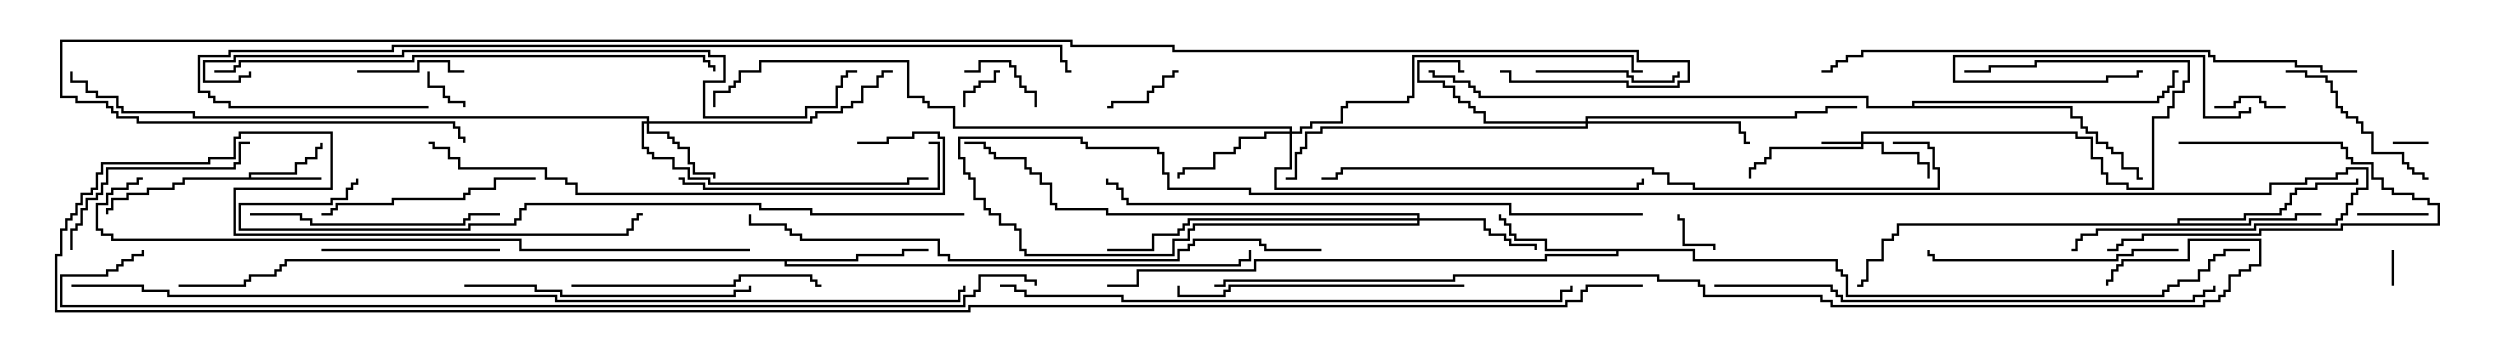 <svg version="1.1" width="105" height="15" xmlns="http://www.w3.org/2000/svg"><path d="M10.45,7.45L10.45,7.236L12.379,7.236L12.379,6.807L12.807,6.807L12.807,6.593L13.236,6.593L13.236,6.164L13.45,6.164L13.45,6L13.55,6L13.55,6.264L13.336,6.264L13.336,6.693L12.907,6.693L12.907,6.907L12.479,6.907L12.479,7.336L10.55,7.336L10.55,7.45L13.5,7.45L13.5,7.55L7.764,7.55L7.764,7.764L7.336,7.764L7.336,7.979L6.264,7.979L6.264,8.193L5.407,8.193L5.407,8.407L4.764,8.407L4.764,8.836L4.55,8.836L4.55,9L4.45,9L4.45,8.736L4.664,8.736L4.664,8.307L5.307,8.307L5.307,8.093L6.164,8.093L6.164,7.879L7.236,7.879L7.236,7.664L7.664,7.664L7.664,7.45z" stroke="none"/><path d="M71.193,10.45L71.193,10.879L77.193,10.879L77.193,11.307L77.407,11.307L77.407,11.521L77.621,11.521L77.621,12.379L90.807,12.379L90.807,12.164L91.021,12.164L91.021,11.95L91.45,11.95L91.45,11.736L92.307,11.736L92.307,11.307L92.736,11.307L92.736,10.879L92.95,10.879L92.95,10.664L93.379,10.664L93.379,10.45L94.5,10.45L94.5,10.55L93.479,10.55L93.479,10.764L93.05,10.764L93.05,10.979L92.836,10.979L92.836,11.407L92.407,11.407L92.407,11.836L91.55,11.836L91.55,12.05L91.121,12.05L91.121,12.264L90.907,12.264L90.907,12.479L77.521,12.479L77.521,11.621L77.307,11.621L77.307,11.407L77.093,11.407L77.093,10.979L71.093,10.979L71.093,10.55L67.979,10.55L67.979,10.764L64.979,10.764L64.979,10.979L52.764,10.979L52.764,11.407L47.836,11.407L47.836,12.05L46.5,12.05L46.5,11.95L47.736,11.95L47.736,11.307L52.664,11.307L52.664,10.879L64.879,10.879L64.879,10.664L67.879,10.664L67.879,10.55L64.879,10.55L64.879,10.121L63.593,10.121L63.593,9.907L63.379,9.907L63.379,9.479L63.164,9.479L63.164,9.264L62.95,9.264L62.95,9L63.05,9L63.05,9.164L63.264,9.164L63.264,9.379L63.479,9.379L63.479,9.807L63.693,9.807L63.693,10.021L64.979,10.021L64.979,10.45z" stroke="none"/><path d="M91.45,9.379L91.45,9.164L94.236,9.164L94.236,8.95L95.736,8.95L95.736,8.736L95.95,8.736L95.95,8.521L96.164,8.521L96.164,8.093L96.379,8.093L96.379,7.879L97.236,7.879L97.236,7.664L98.95,7.664L98.95,7.5L99.05,7.5L99.05,7.764L97.336,7.764L97.336,7.979L96.479,7.979L96.479,8.193L96.264,8.193L96.264,8.621L96.05,8.621L96.05,8.836L95.836,8.836L95.836,9.05L94.336,9.05L94.336,9.264L91.55,9.264L91.55,9.379L94.45,9.379L94.45,9.164L96.379,9.164L96.379,8.95L97.5,8.95L97.5,9.05L96.479,9.05L96.479,9.264L94.55,9.264L94.55,9.479L79.764,9.479L79.764,9.907L79.55,9.907L79.55,10.121L79.121,10.121L79.121,10.979L78.479,10.979L78.479,11.836L78.264,11.836L78.264,12.05L78,12.05L78,11.95L78.164,11.95L78.164,11.736L78.379,11.736L78.379,10.879L79.021,10.879L79.021,10.021L79.45,10.021L79.45,9.807L79.664,9.807L79.664,9.379z" stroke="none"/><path d="M35.95,10.879L35.95,10.664L37.879,10.664L37.879,10.45L39,10.45L39,10.55L37.979,10.55L37.979,10.764L36.05,10.764L36.05,10.979L33.05,10.979L33.05,11.093L52.021,11.093L52.021,10.879L52.45,10.879L52.45,10.5L52.55,10.5L52.55,10.979L52.121,10.979L52.121,11.193L32.95,11.193L32.95,10.979L12.05,10.979L12.05,11.193L11.836,11.193L11.836,11.407L11.621,11.407L11.621,11.621L10.55,11.621L10.55,11.836L10.336,11.836L10.336,12.05L7.5,12.05L7.5,11.95L10.236,11.95L10.236,11.736L10.45,11.736L10.45,11.521L11.521,11.521L11.521,11.307L11.736,11.307L11.736,11.093L11.95,11.093L11.95,10.879z" stroke="none"/><path d="M80.307,4.45L80.307,4.236L90.593,4.236L90.593,4.021L90.807,4.021L90.807,3.807L91.021,3.807L91.021,3.593L91.236,3.593L91.236,2.95L91.5,2.95L91.5,3.05L91.336,3.05L91.336,3.693L91.121,3.693L91.121,3.907L90.907,3.907L90.907,4.121L90.693,4.121L90.693,4.336L80.407,4.336L80.407,4.45L87.05,4.45L87.05,4.879L87.479,4.879L87.479,5.307L87.693,5.307L87.693,5.521L88.121,5.521L88.121,5.95L88.55,5.95L88.55,6.164L88.764,6.164L88.764,6.379L89.193,6.379L89.193,7.021L89.836,7.021L89.836,7.45L90,7.45L90,7.55L89.736,7.55L89.736,7.121L89.093,7.121L89.093,6.479L88.664,6.479L88.664,6.264L88.45,6.264L88.45,6.05L88.021,6.05L88.021,5.621L87.593,5.621L87.593,5.407L87.379,5.407L87.379,4.979L86.95,4.979L86.95,4.55L78.379,4.55L78.379,4.121L62.093,4.121L62.093,3.907L61.879,3.907L61.879,3.693L61.664,3.693L61.664,3.479L61.021,3.479L61.021,3.264L60.164,3.264L60.164,3.05L60,3.05L60,2.95L60.264,2.95L60.264,3.164L61.121,3.164L61.121,3.379L61.764,3.379L61.764,3.593L61.979,3.593L61.979,3.807L62.193,3.807L62.193,4.021L78.479,4.021L78.479,4.45z" stroke="none"/><path d="M78.164,5.95L78.164,5.521L87.264,5.521L87.264,5.736L87.907,5.736L87.907,6.593L88.336,6.593L88.336,7.236L88.55,7.236L88.55,7.664L89.407,7.664L89.407,7.879L90.379,7.879L90.379,4.879L91.021,4.879L91.021,4.45L91.236,4.45L91.236,3.807L91.664,3.807L91.664,3.379L91.879,3.379L91.879,2.621L85.55,2.621L85.55,2.836L83.621,2.836L83.621,3.05L82.5,3.05L82.5,2.95L83.521,2.95L83.521,2.736L85.45,2.736L85.45,2.521L91.979,2.521L91.979,3.479L91.764,3.479L91.764,3.907L91.336,3.907L91.336,4.55L91.121,4.55L91.121,4.979L90.479,4.979L90.479,7.979L89.307,7.979L89.307,7.764L88.45,7.764L88.45,7.336L88.236,7.336L88.236,6.693L87.807,6.693L87.807,5.836L87.164,5.836L87.164,5.621L78.264,5.621L78.264,5.95L79.121,5.95L79.121,6.379L80.621,6.379L80.621,6.807L81.05,6.807L81.05,7.5L80.95,7.5L80.95,6.907L80.521,6.907L80.521,6.479L79.021,6.479L79.021,6.05L78.264,6.05L78.264,6.264L74.407,6.264L74.407,6.693L74.193,6.693L74.193,6.907L73.764,6.907L73.764,7.121L73.55,7.121L73.55,7.5L73.45,7.5L73.45,7.021L73.664,7.021L73.664,6.807L74.093,6.807L74.093,6.593L74.307,6.593L74.307,6.164L78.164,6.164L78.164,6.05L76.5,6.05L76.5,5.95z" stroke="none"/><path d="M27.164,5.093L27.164,4.979L8.093,4.979L8.093,4.764L5.093,4.764L5.093,4.55L4.879,4.55L4.879,4.121L4.021,4.121L4.021,3.907L3.593,3.907L3.593,3.479L2.95,3.479L2.95,3L3.05,3L3.05,3.379L3.693,3.379L3.693,3.807L4.121,3.807L4.121,4.021L4.979,4.021L4.979,4.45L5.193,4.45L5.193,4.664L8.193,4.664L8.193,4.879L27.264,4.879L27.264,5.093L34.021,5.093L34.021,4.879L34.236,4.879L34.236,4.664L35.307,4.664L35.307,4.45L35.736,4.45L35.736,4.236L36.164,4.236L36.164,3.593L36.807,3.593L36.807,3.164L37.021,3.164L37.021,2.95L37.5,2.95L37.5,3.05L37.121,3.05L37.121,3.264L36.907,3.264L36.907,3.693L36.264,3.693L36.264,4.336L35.836,4.336L35.836,4.55L35.407,4.55L35.407,4.764L34.336,4.764L34.336,4.979L34.121,4.979L34.121,5.193L27.264,5.193L27.264,5.521L28.121,5.521L28.121,5.736L28.336,5.736L28.336,5.95L28.55,5.95L28.55,6.164L28.979,6.164L28.979,6.807L29.193,6.807L29.193,7.236L30.05,7.236L30.05,7.5L29.95,7.5L29.95,7.336L29.093,7.336L29.093,6.907L28.879,6.907L28.879,6.264L28.45,6.264L28.45,6.05L28.236,6.05L28.236,5.836L28.021,5.836L28.021,5.621L27.164,5.621L27.164,5.193L27.05,5.193L27.05,6.164L27.264,6.164L27.264,6.379L27.479,6.379L27.479,6.593L28.336,6.593L28.336,7.021L28.979,7.021L28.979,7.45L29.836,7.45L29.836,7.664L38.093,7.664L38.093,7.45L39,7.45L39,7.55L38.193,7.55L38.193,7.764L29.736,7.764L29.736,7.55L28.879,7.55L28.879,7.121L28.236,7.121L28.236,6.693L27.379,6.693L27.379,6.479L27.164,6.479L27.164,6.264L26.95,6.264L26.95,5.093z" stroke="none"/><path d="M59.521,9.164L59.521,9.05L46.45,9.05L46.45,8.836L44.307,8.836L44.307,8.621L44.093,8.621L44.093,7.764L43.664,7.764L43.664,7.336L43.236,7.336L43.236,7.121L43.021,7.121L43.021,6.693L41.736,6.693L41.736,6.479L41.521,6.479L41.521,6.264L41.307,6.264L41.307,6.05L40.5,6.05L40.5,5.95L41.407,5.95L41.407,6.164L41.621,6.164L41.621,6.379L41.836,6.379L41.836,6.593L43.121,6.593L43.121,7.021L43.336,7.021L43.336,7.236L43.764,7.236L43.764,7.664L44.193,7.664L44.193,8.521L44.407,8.521L44.407,8.736L46.55,8.736L46.55,8.95L59.621,8.95L59.621,9.164L62.407,9.164L62.407,9.593L62.621,9.593L62.621,9.807L63.264,9.807L63.264,10.021L63.479,10.021L63.479,10.236L64.55,10.236L64.55,10.5L64.45,10.5L64.45,10.336L63.379,10.336L63.379,10.121L63.164,10.121L63.164,9.907L62.521,9.907L62.521,9.693L62.307,9.693L62.307,9.264L59.621,9.264L59.621,9.479L50.193,9.479L50.193,9.693L49.979,9.693L49.979,10.121L49.336,10.121L49.336,10.764L43.021,10.764L43.021,10.55L42.807,10.55L42.807,9.693L42.593,9.693L42.593,9.479L41.95,9.479L41.95,9.05L41.521,9.05L41.521,8.836L41.307,8.836L41.307,8.407L40.879,8.407L40.879,7.55L40.664,7.55L40.664,7.336L40.45,7.336L40.45,6.693L40.236,6.693L40.236,5.736L45.479,5.736L45.479,5.95L45.693,5.95L45.693,6.164L48.693,6.164L48.693,6.379L48.907,6.379L48.907,7.236L49.121,7.236L49.121,7.879L52.55,7.879L52.55,8.093L95.307,8.093L95.307,7.664L96.807,7.664L96.807,7.45L98.093,7.45L98.093,7.236L98.521,7.236L98.521,7.021L99.479,7.021L99.479,7.979L99.05,7.979L99.05,8.193L98.836,8.193L98.836,8.621L98.621,8.621L98.621,9.05L98.407,9.05L98.407,9.264L98.193,9.264L98.193,9.479L94.764,9.479L94.764,9.693L88.121,9.693L88.121,9.907L87.479,9.907L87.479,10.121L87.264,10.121L87.264,10.55L87,10.55L87,10.45L87.164,10.45L87.164,10.021L87.379,10.021L87.379,9.807L88.021,9.807L88.021,9.593L94.664,9.593L94.664,9.379L98.093,9.379L98.093,9.164L98.307,9.164L98.307,8.95L98.521,8.95L98.521,8.521L98.736,8.521L98.736,8.093L98.95,8.093L98.95,7.879L99.379,7.879L99.379,7.121L98.621,7.121L98.621,7.336L98.193,7.336L98.193,7.55L96.907,7.55L96.907,7.764L95.407,7.764L95.407,8.193L52.45,8.193L52.45,7.979L49.021,7.979L49.021,7.336L48.807,7.336L48.807,6.479L48.593,6.479L48.593,6.264L45.593,6.264L45.593,6.05L45.379,6.05L45.379,5.836L40.336,5.836L40.336,6.593L40.55,6.593L40.55,7.236L40.764,7.236L40.764,7.45L40.979,7.45L40.979,8.307L41.407,8.307L41.407,8.736L41.621,8.736L41.621,8.95L42.05,8.95L42.05,9.379L42.693,9.379L42.693,9.593L42.907,9.593L42.907,10.45L43.121,10.45L43.121,10.664L49.236,10.664L49.236,10.021L49.879,10.021L49.879,9.593L50.093,9.593L50.093,9.379L59.521,9.379L59.521,9.264L49.979,9.264L49.979,9.479L49.764,9.479L49.764,9.693L49.55,9.693L49.55,9.907L48.479,9.907L48.479,10.55L46.5,10.55L46.5,10.45L48.379,10.45L48.379,9.807L49.45,9.807L49.45,9.593L49.664,9.593L49.664,9.379L49.879,9.379L49.879,9.164z" stroke="none"/><path d="M54.164,5.521L54.164,5.407L40.021,5.407L40.021,4.55L38.95,4.55L38.95,4.336L38.736,4.336L38.736,4.121L38.093,4.121L38.093,2.621L31.979,2.621L31.979,3.05L31.121,3.05L31.121,3.479L30.907,3.479L30.907,3.693L30.693,3.693L30.693,3.907L30.05,3.907L30.05,4.5L29.95,4.5L29.95,3.807L30.593,3.807L30.593,3.593L30.807,3.593L30.807,3.379L31.021,3.379L31.021,2.95L31.879,2.95L31.879,2.521L38.193,2.521L38.193,4.021L38.836,4.021L38.836,4.236L39.05,4.236L39.05,4.45L40.121,4.45L40.121,5.307L54.264,5.307L54.264,5.521L54.593,5.521L54.593,5.307L55.021,5.307L55.021,5.093L56.307,5.093L56.307,4.45L56.521,4.45L56.521,4.236L59.093,4.236L59.093,4.021L59.307,4.021L59.307,2.307L68.621,2.307L68.621,2.95L69,2.95L69,3.05L68.521,3.05L68.521,2.407L59.407,2.407L59.407,4.121L59.193,4.121L59.193,4.336L56.621,4.336L56.621,4.55L56.407,4.55L56.407,5.193L55.121,5.193L55.121,5.407L54.693,5.407L54.693,5.621L54.264,5.621L54.264,7.121L53.621,7.121L53.621,7.879L68.736,7.879L68.736,7.664L68.95,7.664L68.95,7.5L69.05,7.5L69.05,7.764L68.836,7.764L68.836,7.979L53.521,7.979L53.521,7.021L54.164,7.021L54.164,5.621L53.193,5.621L53.193,5.836L52.121,5.836L52.121,6.264L51.907,6.264L51.907,6.479L51.05,6.479L51.05,7.121L49.764,7.121L49.764,7.336L49.55,7.336L49.55,7.5L49.45,7.5L49.45,7.236L49.664,7.236L49.664,7.021L50.95,7.021L50.95,6.379L51.807,6.379L51.807,6.164L52.021,6.164L52.021,5.736L53.093,5.736L53.093,5.521z" stroke="none"/><path d="M66.593,5.093L66.593,4.879L75.379,4.879L75.379,4.664L76.664,4.664L76.664,4.45L78,4.45L78,4.55L76.764,4.55L76.764,4.764L75.479,4.764L75.479,4.979L66.693,4.979L66.693,5.093L73.121,5.093L73.121,5.521L73.336,5.521L73.336,5.95L73.5,5.95L73.5,6.05L73.236,6.05L73.236,5.621L73.021,5.621L73.021,5.193L66.693,5.193L66.693,5.407L55.55,5.407L55.55,5.621L54.907,5.621L54.907,6.264L54.693,6.264L54.693,6.479L54.479,6.479L54.479,7.55L54,7.55L54,7.45L54.379,7.45L54.379,6.379L54.593,6.379L54.593,6.164L54.807,6.164L54.807,5.521L55.45,5.521L55.45,5.307L66.593,5.307L66.593,5.193L62.307,5.193L62.307,4.764L61.879,4.764L61.879,4.55L61.664,4.55L61.664,4.336L61.236,4.336L61.236,4.121L61.021,4.121L61.021,3.693L60.593,3.693L60.593,3.479L59.521,3.479L59.521,2.521L61.336,2.521L61.336,2.95L61.5,2.95L61.5,3.05L61.236,3.05L61.236,2.621L59.621,2.621L59.621,3.379L60.693,3.379L60.693,3.593L61.121,3.593L61.121,4.021L61.336,4.021L61.336,4.236L61.764,4.236L61.764,4.45L61.979,4.45L61.979,4.664L62.407,4.664L62.407,5.093z" stroke="none"/><path d="M102,5.95L102,6.05L100.5,6.05L100.5,5.95z" stroke="none"/><path d="M100.55,12L100.45,12L100.45,10.5L100.55,10.5z" stroke="none"/><path d="M19.55,4.5L19.45,4.5L19.45,4.336L18.807,4.336L18.807,4.121L18.593,4.121L18.593,3.693L17.95,3.693L17.95,3L18.05,3L18.05,3.593L18.693,3.593L18.693,4.021L18.907,4.021L18.907,4.236L19.55,4.236z" stroke="none"/><path d="M40.55,4.5L40.45,4.5L40.45,3.807L40.879,3.807L40.879,3.593L41.093,3.593L41.093,3.379L41.736,3.379L41.736,2.95L42,2.95L42,3.05L41.836,3.05L41.836,3.479L41.193,3.479L41.193,3.693L40.979,3.693L40.979,3.907L40.55,3.907z" stroke="none"/><path d="M72.05,10.5L71.95,10.5L71.95,10.336L70.664,10.336L70.664,9.264L70.45,9.264L70.45,9L70.55,9L70.55,9.164L70.764,9.164L70.764,10.236L72.05,10.236z" stroke="none"/><path d="M102,8.95L102,9.05L99,9.05L99,8.95z" stroke="none"/><path d="M96,4.45L96,4.55L95.093,4.55L95.093,4.336L94.879,4.336L94.879,4.121L94.121,4.121L94.121,4.336L93.907,4.336L93.907,4.55L93,4.55L93,4.45L93.807,4.45L93.807,4.236L94.021,4.236L94.021,4.021L94.979,4.021L94.979,4.236L95.193,4.236L95.193,4.45z" stroke="none"/><path d="M43.55,4.5L43.45,4.5L43.45,3.907L43.021,3.907L43.021,3.693L42.807,3.693L42.807,3.264L42.593,3.264L42.593,2.836L42.379,2.836L42.379,2.621L41.193,2.621L41.193,3.05L40.5,3.05L40.5,2.95L41.093,2.95L41.093,2.521L42.479,2.521L42.479,2.736L42.693,2.736L42.693,3.164L42.907,3.164L42.907,3.593L43.121,3.593L43.121,3.807L43.55,3.807z" stroke="none"/><path d="M49.5,2.95L49.5,3.05L49.336,3.05L49.336,3.264L48.907,3.264L48.907,3.693L48.479,3.693L48.479,3.907L48.264,3.907L48.264,4.336L46.764,4.336L46.764,4.55L46.5,4.55L46.5,4.45L46.664,4.45L46.664,4.236L48.164,4.236L48.164,3.807L48.379,3.807L48.379,3.593L48.807,3.593L48.807,3.164L49.236,3.164L49.236,2.95z" stroke="none"/><path d="M15,3.05L15,2.95L17.521,2.95L17.521,2.521L18.907,2.521L18.907,2.95L19.5,2.95L19.5,3.05L18.807,3.05L18.807,2.621L17.621,2.621L17.621,3.05z" stroke="none"/><path d="M94.45,4.5L94.55,4.5L94.55,4.764L94.121,4.764L94.121,4.979L92.521,4.979L92.521,2.407L82.121,2.407L82.121,3.379L88.45,3.379L88.45,3.164L89.736,3.164L89.736,2.95L90,2.95L90,3.05L89.836,3.05L89.836,3.264L88.55,3.264L88.55,3.479L82.021,3.479L82.021,2.307L92.621,2.307L92.621,4.879L94.021,4.879L94.021,4.664L94.45,4.664z" stroke="none"/><path d="M91.5,6.05L91.5,5.95L98.407,5.95L98.407,6.164L98.621,6.164L98.621,6.593L98.836,6.593L98.836,6.807L99.693,6.807L99.693,7.45L100.121,7.45L100.121,7.879L100.55,7.879L100.55,8.093L101.407,8.093L101.407,8.307L102.05,8.307L102.05,8.521L102.479,8.521L102.479,9.479L98.407,9.479L98.407,9.693L94.979,9.693L94.979,9.907L90.05,9.907L90.05,10.121L89.193,10.121L89.193,10.336L88.979,10.336L88.979,10.55L88.5,10.55L88.5,10.45L88.879,10.45L88.879,10.236L89.093,10.236L89.093,10.021L89.95,10.021L89.95,9.807L94.879,9.807L94.879,9.593L98.307,9.593L98.307,9.379L102.379,9.379L102.379,8.621L101.95,8.621L101.95,8.407L101.307,8.407L101.307,8.193L100.45,8.193L100.45,7.979L100.021,7.979L100.021,7.55L99.593,7.55L99.593,6.907L98.736,6.907L98.736,6.693L98.521,6.693L98.521,6.264L98.307,6.264L98.307,6.05z" stroke="none"/><path d="M64.5,3.05L64.5,2.95L68.407,2.95L68.407,3.164L68.621,3.164L68.621,3.379L70.236,3.379L70.236,3.164L70.45,3.164L70.45,3L70.55,3L70.55,3.264L70.336,3.264L70.336,3.479L68.521,3.479L68.521,3.264L68.307,3.264L68.307,3.05z" stroke="none"/><path d="M21,10.45L21,10.55L13.5,10.55L13.5,10.45z" stroke="none"/><path d="M96,3.05L96,2.95L96.907,2.95L96.907,3.164L97.764,3.164L97.764,3.379L97.979,3.379L97.979,3.807L98.193,3.807L98.193,4.45L98.407,4.45L98.407,4.664L98.621,4.664L98.621,4.879L99.05,4.879L99.05,5.093L99.264,5.093L99.264,5.521L99.693,5.521L99.693,6.379L100.979,6.379L100.979,6.807L101.193,6.807L101.193,7.021L101.407,7.021L101.407,7.236L101.836,7.236L101.836,7.45L102,7.45L102,7.55L101.736,7.55L101.736,7.336L101.307,7.336L101.307,7.121L101.093,7.121L101.093,6.907L100.879,6.907L100.879,6.479L99.593,6.479L99.593,5.621L99.164,5.621L99.164,5.193L98.95,5.193L98.95,4.979L98.521,4.979L98.521,4.764L98.307,4.764L98.307,4.55L98.093,4.55L98.093,3.907L97.879,3.907L97.879,3.479L97.664,3.479L97.664,3.264L96.807,3.264L96.807,3.05z" stroke="none"/><path d="M3.05,10.5L2.95,10.5L2.95,9.593L3.164,9.593L3.164,9.379L3.379,9.379L3.379,8.736L3.593,8.736L3.593,8.307L4.021,8.307L4.021,8.093L4.236,8.093L4.236,7.664L4.45,7.664L4.45,7.021L9.807,7.021L9.807,6.807L10.021,6.807L10.021,5.95L10.5,5.95L10.5,6.05L10.121,6.05L10.121,6.907L9.907,6.907L9.907,7.121L4.55,7.121L4.55,7.764L4.336,7.764L4.336,8.193L4.121,8.193L4.121,8.407L3.693,8.407L3.693,8.836L3.479,8.836L3.479,9.479L3.264,9.479L3.264,9.693L3.05,9.693z" stroke="none"/><path d="M13.5,9.05L13.5,8.95L13.879,8.95L13.879,8.736L14.093,8.736L14.093,8.521L16.45,8.521L16.45,8.307L19.45,8.307L19.45,8.093L19.664,8.093L19.664,7.879L20.736,7.879L20.736,7.45L22.5,7.45L22.5,7.55L20.836,7.55L20.836,7.979L19.764,7.979L19.764,8.193L19.55,8.193L19.55,8.407L16.55,8.407L16.55,8.621L14.193,8.621L14.193,8.836L13.979,8.836L13.979,9.05z" stroke="none"/><path d="M10.5,9.05L10.5,8.95L12.693,8.95L12.693,9.164L13.121,9.164L13.121,9.379L19.45,9.379L19.45,9.164L19.664,9.164L19.664,8.95L21,8.95L21,9.05L19.764,9.05L19.764,9.264L19.55,9.264L19.55,9.479L13.021,9.479L13.021,9.264L12.593,9.264L12.593,9.05z" stroke="none"/><path d="M91.5,10.45L91.5,10.55L89.621,10.55L89.621,10.764L88.979,10.764L88.979,10.979L81.164,10.979L81.164,10.764L80.95,10.764L80.95,10.5L81.05,10.5L81.05,10.664L81.264,10.664L81.264,10.879L88.879,10.879L88.879,10.664L89.521,10.664L89.521,10.45z" stroke="none"/><path d="M24,12.05L24,11.95L30.807,11.95L30.807,11.736L31.021,11.736L31.021,11.521L34.121,11.521L34.121,11.736L34.336,11.736L34.336,11.95L34.5,11.95L34.5,12.05L34.236,12.05L34.236,11.836L34.021,11.836L34.021,11.621L31.121,11.621L31.121,11.836L30.907,11.836L30.907,12.05z" stroke="none"/><path d="M28.5,7.55L28.5,7.45L28.764,7.45L28.764,7.664L29.621,7.664L29.621,7.879L39.379,7.879L39.379,6.05L39,6.05L39,5.95L39.479,5.95L39.479,7.979L29.521,7.979L29.521,7.764L28.664,7.764L28.664,7.55z" stroke="none"/><path d="M61.5,11.95L61.5,12.05L51.693,12.05L51.693,12.264L51.479,12.264L51.479,12.479L49.45,12.479L49.45,12L49.55,12L49.55,12.379L51.379,12.379L51.379,12.164L51.593,12.164L51.593,11.95z" stroke="none"/><path d="M19.5,12.05L19.5,11.95L22.55,11.95L22.55,12.164L23.621,12.164L23.621,12.379L30.807,12.379L30.807,12.164L31.45,12.164L31.45,12L31.55,12L31.55,12.264L30.907,12.264L30.907,12.479L23.521,12.479L23.521,12.264L22.45,12.264L22.45,12.05z" stroke="none"/><path d="M36,6.05L36,5.95L37.236,5.95L37.236,5.736L38.307,5.736L38.307,5.521L39.479,5.521L39.479,5.736L39.693,5.736L39.693,8.193L24.164,8.193L24.164,7.764L23.736,7.764L23.736,7.55L22.879,7.55L22.879,7.121L19.236,7.121L19.236,6.693L18.807,6.693L18.807,6.264L18.164,6.264L18.164,6.05L18,6.05L18,5.95L18.264,5.95L18.264,6.164L18.907,6.164L18.907,6.593L19.336,6.593L19.336,7.021L22.979,7.021L22.979,7.45L23.836,7.45L23.836,7.664L24.264,7.664L24.264,8.093L39.593,8.093L39.593,5.836L39.379,5.836L39.379,5.621L38.407,5.621L38.407,5.836L37.336,5.836L37.336,6.05z" stroke="none"/><path d="M72,12.05L72,11.95L76.979,11.95L76.979,12.164L77.193,12.164L77.193,12.379L77.407,12.379L77.407,12.593L92.093,12.593L92.093,12.379L92.521,12.379L92.521,12.164L92.95,12.164L92.95,12L93.05,12L93.05,12.264L92.621,12.264L92.621,12.479L92.193,12.479L92.193,12.693L77.307,12.693L77.307,12.479L77.093,12.479L77.093,12.264L76.879,12.264L76.879,12.05z" stroke="none"/><path d="M9,3.05L9,2.95L9.807,2.95L9.807,2.736L10.021,2.736L10.021,2.521L17.307,2.521L17.307,2.307L29.621,2.307L29.621,2.521L29.836,2.521L29.836,2.736L30.05,2.736L30.05,3L29.95,3L29.95,2.836L29.736,2.836L29.736,2.621L29.521,2.621L29.521,2.407L17.407,2.407L17.407,2.621L10.121,2.621L10.121,2.836L9.907,2.836L9.907,3.05z" stroke="none"/><path d="M99,2.95L99,3.05L97.45,3.05L97.45,2.836L96.379,2.836L96.379,2.621L92.95,2.621L92.95,2.407L92.736,2.407L92.736,2.193L78.264,2.193L78.264,2.407L77.621,2.407L77.621,2.621L77.193,2.621L77.193,2.836L76.979,2.836L76.979,3.05L76.5,3.05L76.5,2.95L76.879,2.95L76.879,2.736L77.093,2.736L77.093,2.521L77.521,2.521L77.521,2.307L78.164,2.307L78.164,2.093L92.836,2.093L92.836,2.307L93.05,2.307L93.05,2.521L96.479,2.521L96.479,2.736L97.55,2.736L97.55,2.95z" stroke="none"/><path d="M69,8.95L69,9.05L63.379,9.05L63.379,8.621L47.307,8.621L47.307,8.407L47.093,8.407L47.093,7.979L46.879,7.979L46.879,7.764L46.45,7.764L46.45,7.5L46.55,7.5L46.55,7.664L46.979,7.664L46.979,7.879L47.193,7.879L47.193,8.307L47.407,8.307L47.407,8.521L63.479,8.521L63.479,8.95z" stroke="none"/><path d="M42,12.05L42,11.95L42.693,11.95L42.693,12.164L43.121,12.164L43.121,12.379L47.193,12.379L47.193,12.593L65.521,12.593L65.521,12.164L65.95,12.164L65.95,12L66.05,12L66.05,12.264L65.621,12.264L65.621,12.693L47.093,12.693L47.093,12.479L43.021,12.479L43.021,12.264L42.593,12.264L42.593,12.05z" stroke="none"/><path d="M55.5,10.45L55.5,10.55L53.093,10.55L53.093,10.336L52.879,10.336L52.879,10.121L50.193,10.121L50.193,10.336L49.979,10.336L49.979,10.55L49.55,10.55L49.55,10.979L39.807,10.979L39.807,10.764L39.379,10.764L39.379,10.121L33.593,10.121L33.593,9.907L33.164,9.907L33.164,9.693L32.95,9.693L32.95,9.479L31.45,9.479L31.45,9L31.55,9L31.55,9.379L33.05,9.379L33.05,9.593L33.264,9.593L33.264,9.807L33.693,9.807L33.693,10.021L39.479,10.021L39.479,10.664L39.907,10.664L39.907,10.879L49.45,10.879L49.45,10.45L49.879,10.45L49.879,10.236L50.093,10.236L50.093,10.021L52.979,10.021L52.979,10.236L53.193,10.236L53.193,10.45z" stroke="none"/><path d="M79.5,6.05L79.5,5.95L81.05,5.95L81.05,6.164L81.264,6.164L81.264,7.021L81.479,7.021L81.479,7.979L71.093,7.979L71.093,7.764L70.021,7.764L70.021,7.336L69.379,7.336L69.379,7.121L56.407,7.121L56.407,7.336L56.193,7.336L56.193,7.55L55.5,7.55L55.5,7.45L56.093,7.45L56.093,7.236L56.307,7.236L56.307,7.021L69.479,7.021L69.479,7.236L70.121,7.236L70.121,7.664L71.193,7.664L71.193,7.879L81.379,7.879L81.379,7.121L81.164,7.121L81.164,6.264L80.95,6.264L80.95,6.05z" stroke="none"/><path d="M10.45,3L10.55,3L10.55,3.264L10.121,3.264L10.121,3.479L8.521,3.479L8.521,2.521L9.807,2.521L9.807,2.307L16.879,2.307L16.879,2.093L29.836,2.093L29.836,2.307L30.479,2.307L30.479,3.479L29.621,3.479L29.621,4.879L33.807,4.879L33.807,4.45L35.093,4.45L35.093,3.593L35.307,3.593L35.307,3.164L35.521,3.164L35.521,2.95L36,2.95L36,3.05L35.621,3.05L35.621,3.264L35.407,3.264L35.407,3.693L35.193,3.693L35.193,4.55L33.907,4.55L33.907,4.979L29.521,4.979L29.521,3.379L30.379,3.379L30.379,2.407L29.736,2.407L29.736,2.193L16.979,2.193L16.979,2.407L9.907,2.407L9.907,2.621L8.621,2.621L8.621,3.379L10.021,3.379L10.021,3.164L10.45,3.164z" stroke="none"/><path d="M40.5,8.95L40.5,9.05L34.021,9.05L34.021,8.836L31.879,8.836L31.879,8.621L22.121,8.621L22.121,8.836L21.907,8.836L21.907,9.264L21.693,9.264L21.693,9.479L19.764,9.479L19.764,9.693L10.021,9.693L10.021,8.521L13.879,8.521L13.879,8.307L14.521,8.307L14.521,7.879L14.736,7.879L14.736,7.664L14.95,7.664L14.95,7.5L15.05,7.5L15.05,7.764L14.836,7.764L14.836,7.979L14.621,7.979L14.621,8.407L13.979,8.407L13.979,8.621L10.121,8.621L10.121,9.593L19.664,9.593L19.664,9.379L21.593,9.379L21.593,9.164L21.807,9.164L21.807,8.736L22.021,8.736L22.021,8.521L31.979,8.521L31.979,8.736L34.121,8.736L34.121,8.95z" stroke="none"/><path d="M31.5,10.45L31.5,10.55L21.807,10.55L21.807,10.121L4.664,10.121L4.664,9.907L4.236,9.907L4.236,9.693L4.021,9.693L4.021,8.521L4.45,8.521L4.45,8.093L4.664,8.093L4.664,7.879L5.307,7.879L5.307,7.664L5.736,7.664L5.736,7.45L6,7.45L6,7.55L5.836,7.55L5.836,7.764L5.407,7.764L5.407,7.979L4.764,7.979L4.764,8.193L4.55,8.193L4.55,8.621L4.121,8.621L4.121,9.593L4.336,9.593L4.336,9.807L4.764,9.807L4.764,10.021L21.907,10.021L21.907,10.45z" stroke="none"/><path d="M18,4.45L18,4.55L9.593,4.55L9.593,4.336L8.95,4.336L8.95,4.121L8.736,4.121L8.736,3.907L8.307,3.907L8.307,2.307L9.593,2.307L9.593,2.093L16.45,2.093L16.45,1.879L44.621,1.879L44.621,2.521L44.836,2.521L44.836,2.95L45,2.95L45,3.05L44.736,3.05L44.736,2.621L44.521,2.621L44.521,1.979L16.55,1.979L16.55,2.193L9.693,2.193L9.693,2.407L8.407,2.407L8.407,3.807L8.836,3.807L8.836,4.021L9.05,4.021L9.05,4.236L9.693,4.236L9.693,4.45z" stroke="none"/><path d="M3,12.05L3,11.95L6.05,11.95L6.05,12.164L7.121,12.164L7.121,12.379L23.407,12.379L23.407,12.593L40.236,12.593L40.236,12.164L40.45,12.164L40.45,12L40.55,12L40.55,12.264L40.336,12.264L40.336,12.693L23.307,12.693L23.307,12.479L7.021,12.479L7.021,12.264L5.95,12.264L5.95,12.05z" stroke="none"/><path d="M51,12.05L51,11.95L51.379,11.95L51.379,11.736L61.021,11.736L61.021,11.521L69.693,11.521L69.693,11.736L71.407,11.736L71.407,11.95L71.621,11.95L71.621,12.379L76.55,12.379L76.55,12.593L76.979,12.593L76.979,12.807L92.521,12.807L92.521,12.593L93.164,12.593L93.164,12.379L93.379,12.379L93.379,12.164L93.593,12.164L93.593,11.521L94.021,11.521L94.021,11.307L94.45,11.307L94.45,11.093L94.879,11.093L94.879,10.121L91.979,10.121L91.979,10.979L89.193,10.979L89.193,11.193L88.979,11.193L88.979,11.407L88.764,11.407L88.764,11.836L88.55,11.836L88.55,12L88.45,12L88.45,11.736L88.664,11.736L88.664,11.307L88.879,11.307L88.879,11.093L89.093,11.093L89.093,10.879L91.879,10.879L91.879,10.021L94.979,10.021L94.979,11.193L94.55,11.193L94.55,11.407L94.121,11.407L94.121,11.621L93.693,11.621L93.693,12.264L93.479,12.264L93.479,12.479L93.264,12.479L93.264,12.693L92.621,12.693L92.621,12.907L76.879,12.907L76.879,12.693L76.45,12.693L76.45,12.479L71.521,12.479L71.521,12.05L71.307,12.05L71.307,11.836L69.593,11.836L69.593,11.621L61.121,11.621L61.121,11.836L51.479,11.836L51.479,12.05z" stroke="none"/><path d="M43.55,12L43.45,12L43.45,11.836L43.021,11.836L43.021,11.621L41.193,11.621L41.193,12.264L40.979,12.264L40.979,12.479L40.55,12.479L40.55,12.907L2.521,12.907L2.521,11.521L4.45,11.521L4.45,11.307L4.879,11.307L4.879,11.093L5.093,11.093L5.093,10.879L5.521,10.879L5.521,10.664L5.95,10.664L5.95,10.5L6.05,10.5L6.05,10.764L5.621,10.764L5.621,10.979L5.193,10.979L5.193,11.193L4.979,11.193L4.979,11.407L4.55,11.407L4.55,11.621L2.621,11.621L2.621,12.807L40.45,12.807L40.45,12.379L40.879,12.379L40.879,12.164L41.093,12.164L41.093,11.521L43.121,11.521L43.121,11.736L43.55,11.736z" stroke="none"/><path d="M69,11.95L69,12.05L66.693,12.05L66.693,12.264L66.479,12.264L66.479,12.693L65.836,12.693L65.836,12.907L40.764,12.907L40.764,13.121L2.307,13.121L2.307,10.664L2.521,10.664L2.521,9.593L2.736,9.593L2.736,9.164L2.95,9.164L2.95,8.95L3.164,8.95L3.164,8.521L3.379,8.521L3.379,8.093L3.807,8.093L3.807,7.879L4.021,7.879L4.021,7.236L4.236,7.236L4.236,6.807L8.736,6.807L8.736,6.593L9.807,6.593L9.807,5.736L10.021,5.736L10.021,5.521L13.979,5.521L13.979,7.979L9.907,7.979L9.907,9.807L26.307,9.807L26.307,9.593L26.521,9.593L26.521,9.164L26.736,9.164L26.736,8.95L27,8.95L27,9.05L26.836,9.05L26.836,9.264L26.621,9.264L26.621,9.693L26.407,9.693L26.407,9.907L9.807,9.907L9.807,7.879L13.879,7.879L13.879,5.621L10.121,5.621L10.121,5.836L9.907,5.836L9.907,6.693L8.836,6.693L8.836,6.907L4.336,6.907L4.336,7.336L4.121,7.336L4.121,7.979L3.907,7.979L3.907,8.193L3.479,8.193L3.479,8.621L3.264,8.621L3.264,9.05L3.05,9.05L3.05,9.264L2.836,9.264L2.836,9.693L2.621,9.693L2.621,10.764L2.407,10.764L2.407,13.021L40.664,13.021L40.664,12.807L65.736,12.807L65.736,12.593L66.379,12.593L66.379,12.164L66.593,12.164L66.593,11.95z" stroke="none"/><path d="M63,3.05L63,2.95L63.479,2.95L63.479,3.379L68.407,3.379L68.407,3.593L70.45,3.593L70.45,3.379L70.879,3.379L70.879,2.621L68.736,2.621L68.736,2.193L49.236,2.193L49.236,1.979L44.95,1.979L44.95,1.764L2.621,1.764L2.621,4.021L3.264,4.021L3.264,4.236L4.55,4.236L4.55,4.45L4.764,4.45L4.764,4.664L4.979,4.664L4.979,4.879L5.836,4.879L5.836,5.093L19.121,5.093L19.121,5.307L19.336,5.307L19.336,5.736L19.55,5.736L19.55,6L19.45,6L19.45,5.836L19.236,5.836L19.236,5.407L19.021,5.407L19.021,5.193L5.736,5.193L5.736,4.979L4.879,4.979L4.879,4.764L4.664,4.764L4.664,4.55L4.45,4.55L4.45,4.336L3.164,4.336L3.164,4.121L2.521,4.121L2.521,1.664L45.05,1.664L45.05,1.879L49.336,1.879L49.336,2.093L68.836,2.093L68.836,2.521L70.979,2.521L70.979,3.479L70.55,3.479L70.55,3.693L68.307,3.693L68.307,3.479L63.379,3.479L63.379,3.05z" stroke="none"/></svg>